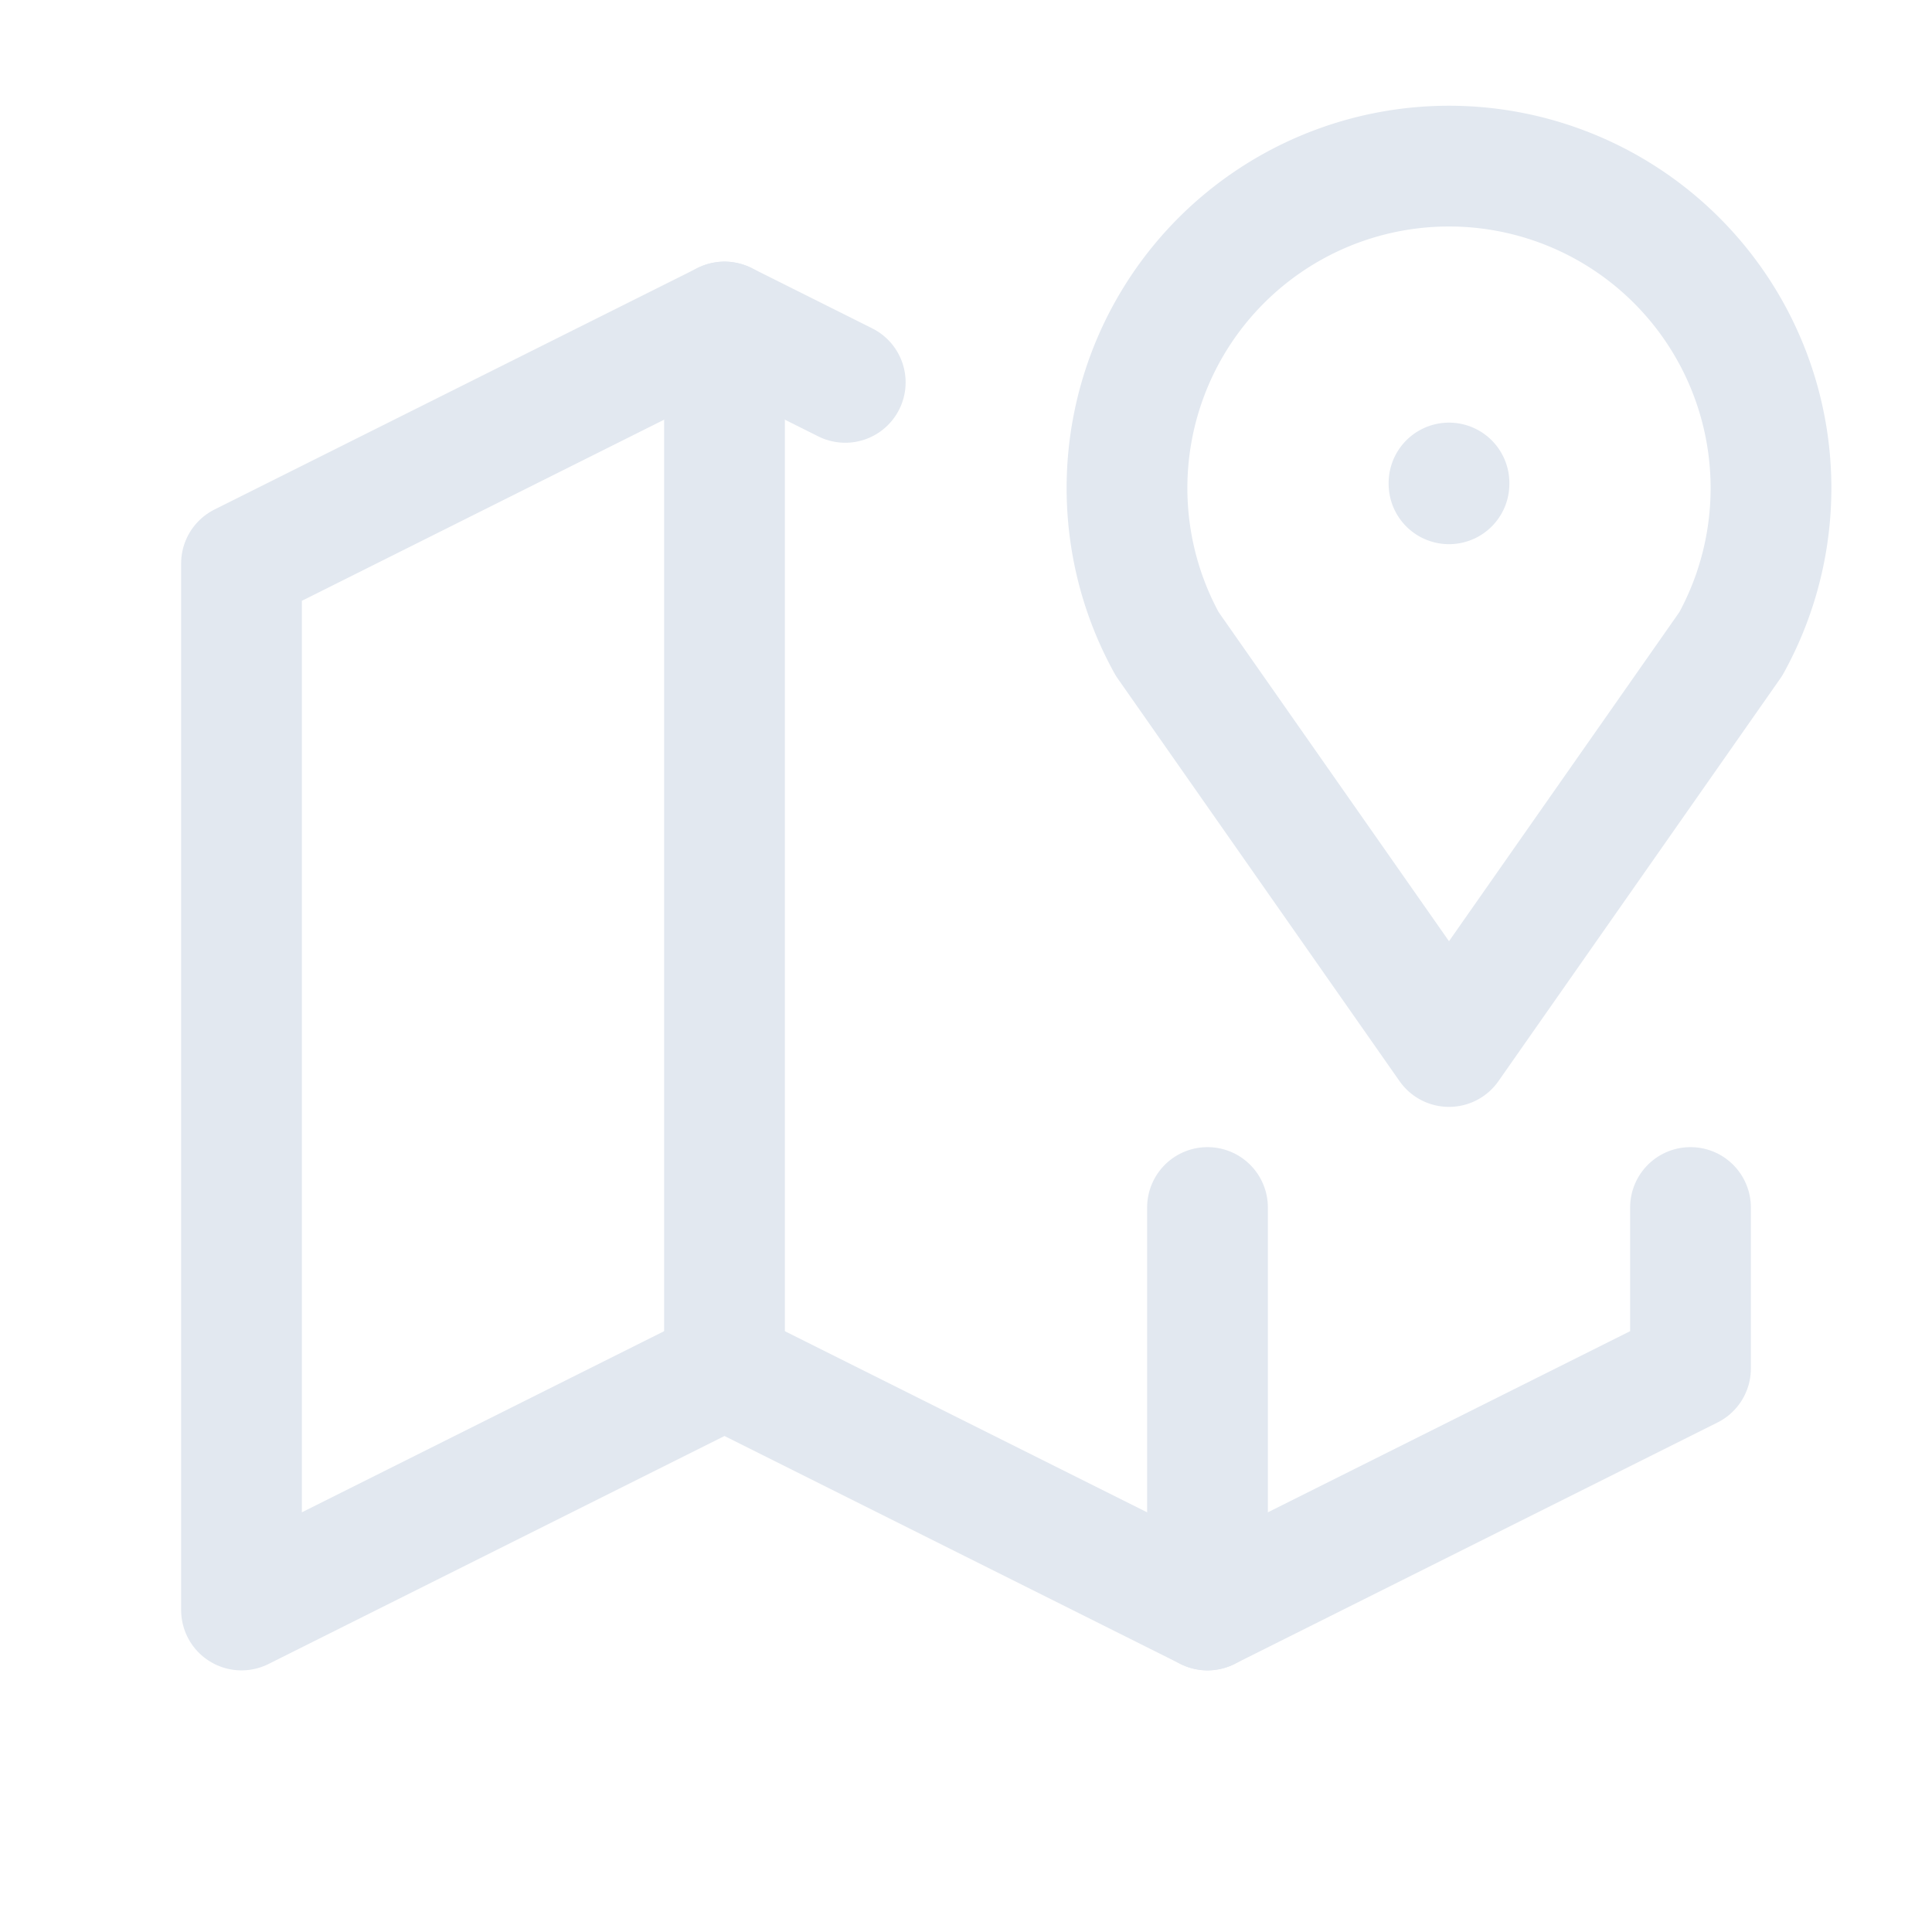 <svg xmlns="http://www.w3.org/2000/svg" class="icon icon-tabler icon-tabler-map-2" width="60" height="60" 
	viewBox="0 0 24 24" stroke-width="1.5" stroke="#e2e8f0" fill="none" stroke-linecap="round" stroke-linejoin="round">
	<path stroke="none" d="M0 0h24v24H0z" fill="none"/>
	<line x1="18" y1="6" x2="18" y2="6.01" />
	<path d="M18 13l-3.5 -5a4 4 0 1 1 7 0l-3.5 5" />
	<polyline points="10.5 4.75 9 4 3 7 3 20 9 17 15 20 21 17 21 15" />
	<line x1="9" y1="4" x2="9" y2="17" />
	<line x1="15" y1="15" x2="15" y2="20" />
</svg>
